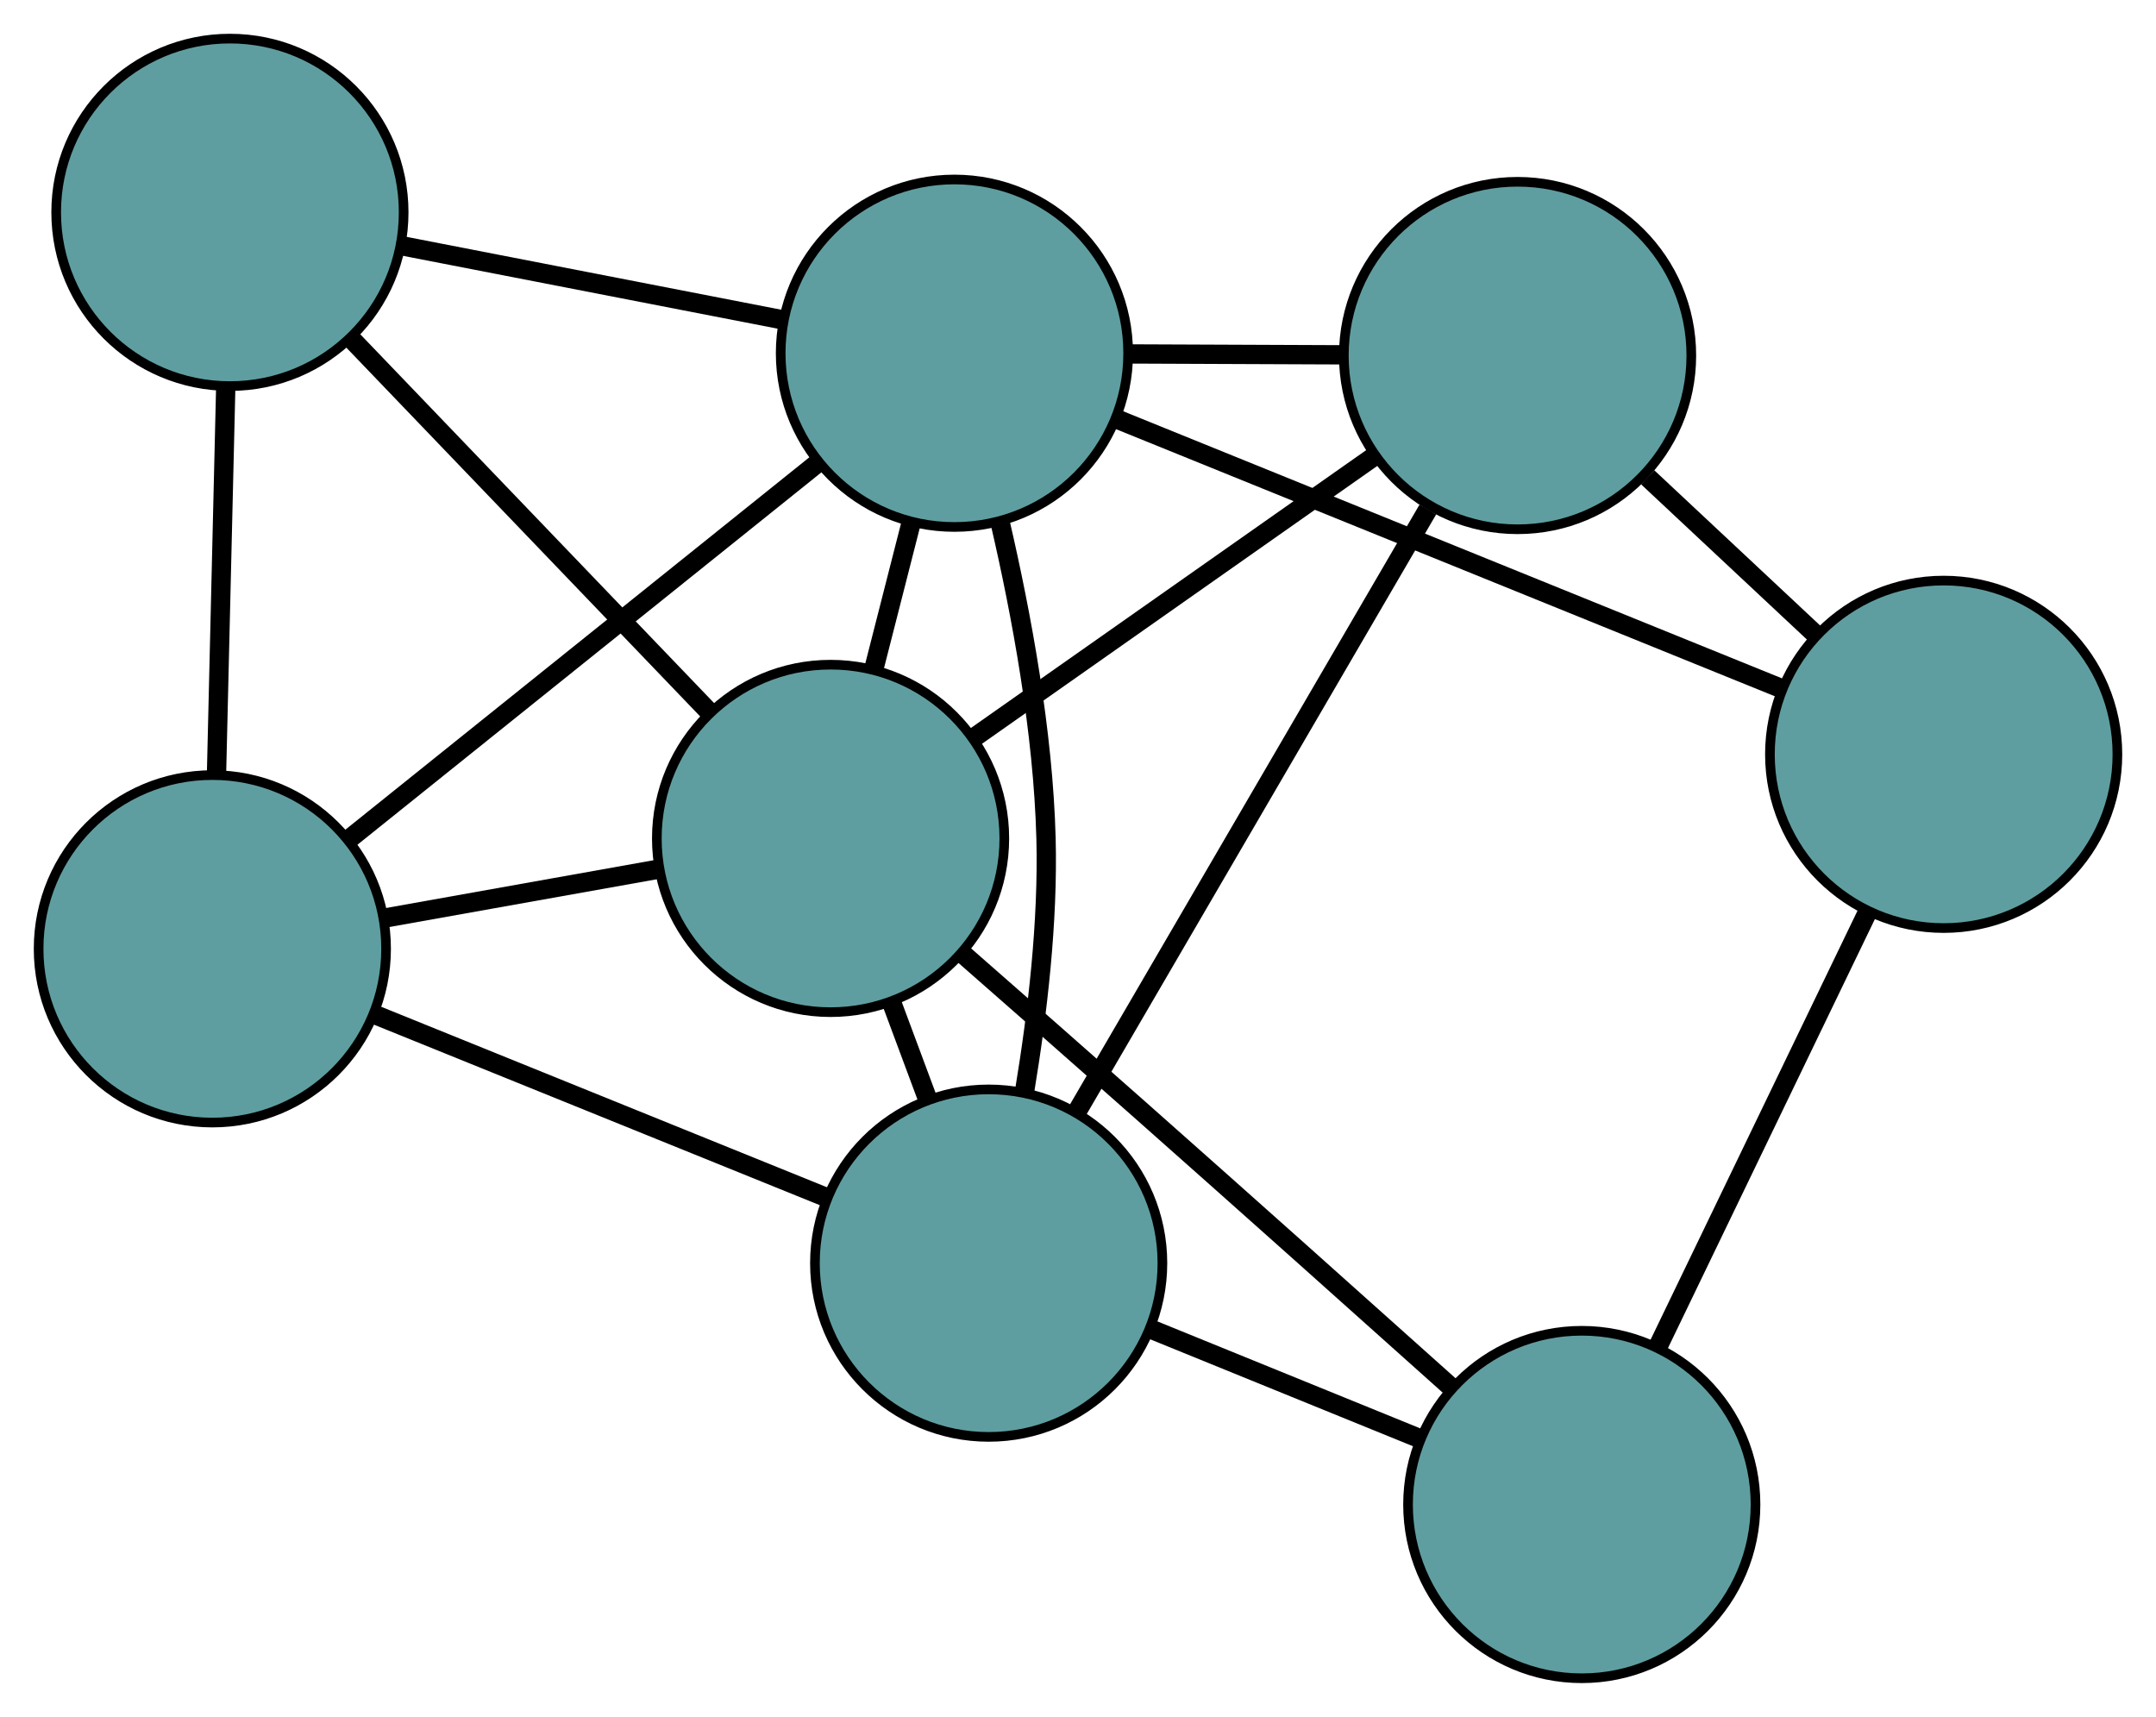 <?xml version="1.0" encoding="UTF-8" standalone="no"?>
<!DOCTYPE svg PUBLIC "-//W3C//DTD SVG 1.1//EN"
 "http://www.w3.org/Graphics/SVG/1.1/DTD/svg11.dtd">
<!-- Generated by graphviz version 2.36.0 (20140111.2315)
 -->
<!-- Title: G Pages: 1 -->
<svg width="100%" height="100%"
 viewBox="0.00 0.00 223.37 177.88" xmlns="http://www.w3.org/2000/svg" xmlns:xlink="http://www.w3.org/1999/xlink">
<g id="graph0" class="graph" transform="scale(1 1) rotate(0) translate(4 173.877)">
<title>G</title>
<!-- 0 -->
<g id="node1" class="node"><title>0</title>
<ellipse fill="cadetblue" stroke="black" cx="18" cy="-75.573" rx="18" ry="18"/>
</g>
<!-- 3 -->
<g id="node4" class="node"><title>3</title>
<ellipse fill="cadetblue" stroke="black" cx="19.82" cy="-151.877" rx="18" ry="18"/>
</g>
<!-- 0&#45;&#45;3 -->
<g id="edge1" class="edge"><title>0&#45;&#45;3</title>
<path fill="none" stroke="black" stroke-width="2" d="M18.431,-93.656C18.719,-105.731 19.097,-121.556 19.385,-133.66"/>
</g>
<!-- 5 -->
<g id="node6" class="node"><title>5</title>
<ellipse fill="cadetblue" stroke="black" cx="98.43" cy="-43.007" rx="18" ry="18"/>
</g>
<!-- 0&#45;&#45;5 -->
<g id="edge2" class="edge"><title>0&#45;&#45;5</title>
<path fill="none" stroke="black" stroke-width="2" d="M35.057,-68.667C48.799,-63.103 68.012,-55.323 81.673,-49.792"/>
</g>
<!-- 6 -->
<g id="node7" class="node"><title>6</title>
<ellipse fill="cadetblue" stroke="black" cx="94.882" cy="-137.28" rx="18" ry="18"/>
</g>
<!-- 0&#45;&#45;6 -->
<g id="edge3" class="edge"><title>0&#45;&#45;6</title>
<path fill="none" stroke="black" stroke-width="2" d="M32.101,-86.891C45.886,-97.956 66.766,-114.714 80.609,-125.825"/>
</g>
<!-- 7 -->
<g id="node8" class="node"><title>7</title>
<ellipse fill="cadetblue" stroke="black" cx="82.051" cy="-87.012" rx="18" ry="18"/>
</g>
<!-- 0&#45;&#45;7 -->
<g id="edge4" class="edge"><title>0&#45;&#45;7</title>
<path fill="none" stroke="black" stroke-width="2" d="M35.842,-78.759C44.725,-80.346 55.434,-82.258 64.305,-83.842"/>
</g>
<!-- 1 -->
<g id="node2" class="node"><title>1</title>
<ellipse fill="cadetblue" stroke="black" cx="153.227" cy="-137.042" rx="18" ry="18"/>
</g>
<!-- 4 -->
<g id="node5" class="node"><title>4</title>
<ellipse fill="cadetblue" stroke="black" cx="197.371" cy="-95.725" rx="18" ry="18"/>
</g>
<!-- 1&#45;&#45;4 -->
<g id="edge5" class="edge"><title>1&#45;&#45;4</title>
<path fill="none" stroke="black" stroke-width="2" d="M166.711,-124.421C172.188,-119.295 178.5,-113.387 183.969,-108.268"/>
</g>
<!-- 1&#45;&#45;5 -->
<g id="edge6" class="edge"><title>1&#45;&#45;5</title>
<path fill="none" stroke="black" stroke-width="2" d="M143.931,-121.09C133.794,-103.694 117.671,-76.027 107.588,-58.723"/>
</g>
<!-- 1&#45;&#45;6 -->
<g id="edge7" class="edge"><title>1&#45;&#45;6</title>
<path fill="none" stroke="black" stroke-width="2" d="M135.086,-137.116C128.128,-137.145 120.188,-137.177 113.212,-137.206"/>
</g>
<!-- 1&#45;&#45;7 -->
<g id="edge8" class="edge"><title>1&#45;&#45;7</title>
<path fill="none" stroke="black" stroke-width="2" d="M138.479,-126.676C126.263,-118.089 108.99,-105.948 96.779,-97.365"/>
</g>
<!-- 2 -->
<g id="node3" class="node"><title>2</title>
<ellipse fill="cadetblue" stroke="black" cx="159.878" cy="-18" rx="18" ry="18"/>
</g>
<!-- 2&#45;&#45;4 -->
<g id="edge9" class="edge"><title>2&#45;&#45;4</title>
<path fill="none" stroke="black" stroke-width="2" d="M167.83,-34.483C174.192,-47.673 183.071,-66.081 189.431,-79.265"/>
</g>
<!-- 2&#45;&#45;5 -->
<g id="edge10" class="edge"><title>2&#45;&#45;5</title>
<path fill="none" stroke="black" stroke-width="2" d="M143.087,-24.833C134.417,-28.362 123.868,-32.655 115.201,-36.182"/>
</g>
<!-- 2&#45;&#45;7 -->
<g id="edge11" class="edge"><title>2&#45;&#45;7</title>
<path fill="none" stroke="black" stroke-width="2" d="M146.298,-30.19C137.215,-38.33 124.985,-49.261 114.142,-58.86 108.149,-64.166 101.501,-70.005 95.817,-74.984"/>
</g>
<!-- 3&#45;&#45;6 -->
<g id="edge12" class="edge"><title>3&#45;&#45;6</title>
<path fill="none" stroke="black" stroke-width="2" d="M37.608,-148.418C49.487,-146.108 65.055,-143.081 76.961,-140.765"/>
</g>
<!-- 3&#45;&#45;7 -->
<g id="edge13" class="edge"><title>3&#45;&#45;7</title>
<path fill="none" stroke="black" stroke-width="2" d="M32.413,-138.751C43.21,-127.497 58.685,-111.367 69.476,-100.119"/>
</g>
<!-- 4&#45;&#45;6 -->
<g id="edge14" class="edge"><title>4&#45;&#45;6</title>
<path fill="none" stroke="black" stroke-width="2" d="M180.447,-102.587C161.457,-110.286 130.831,-122.704 111.831,-130.408"/>
</g>
<!-- 5&#45;&#45;6 -->
<g id="edge15" class="edge"><title>5&#45;&#45;6</title>
<path fill="none" stroke="black" stroke-width="2" d="M102.169,-60.921C103.488,-68.879 104.597,-78.381 104.371,-87.013 104.082,-98.022 101.847,-110.159 99.618,-119.749"/>
</g>
<!-- 5&#45;&#45;7 -->
<g id="edge16" class="edge"><title>5&#45;&#45;7</title>
<path fill="none" stroke="black" stroke-width="2" d="M92.144,-59.895C90.917,-63.191 89.63,-66.649 88.401,-69.951"/>
</g>
<!-- 6&#45;&#45;7 -->
<g id="edge17" class="edge"><title>6&#45;&#45;7</title>
<path fill="none" stroke="black" stroke-width="2" d="M90.394,-119.699C89.151,-114.829 87.802,-109.542 86.558,-104.668"/>
</g>
</g>
</svg>

